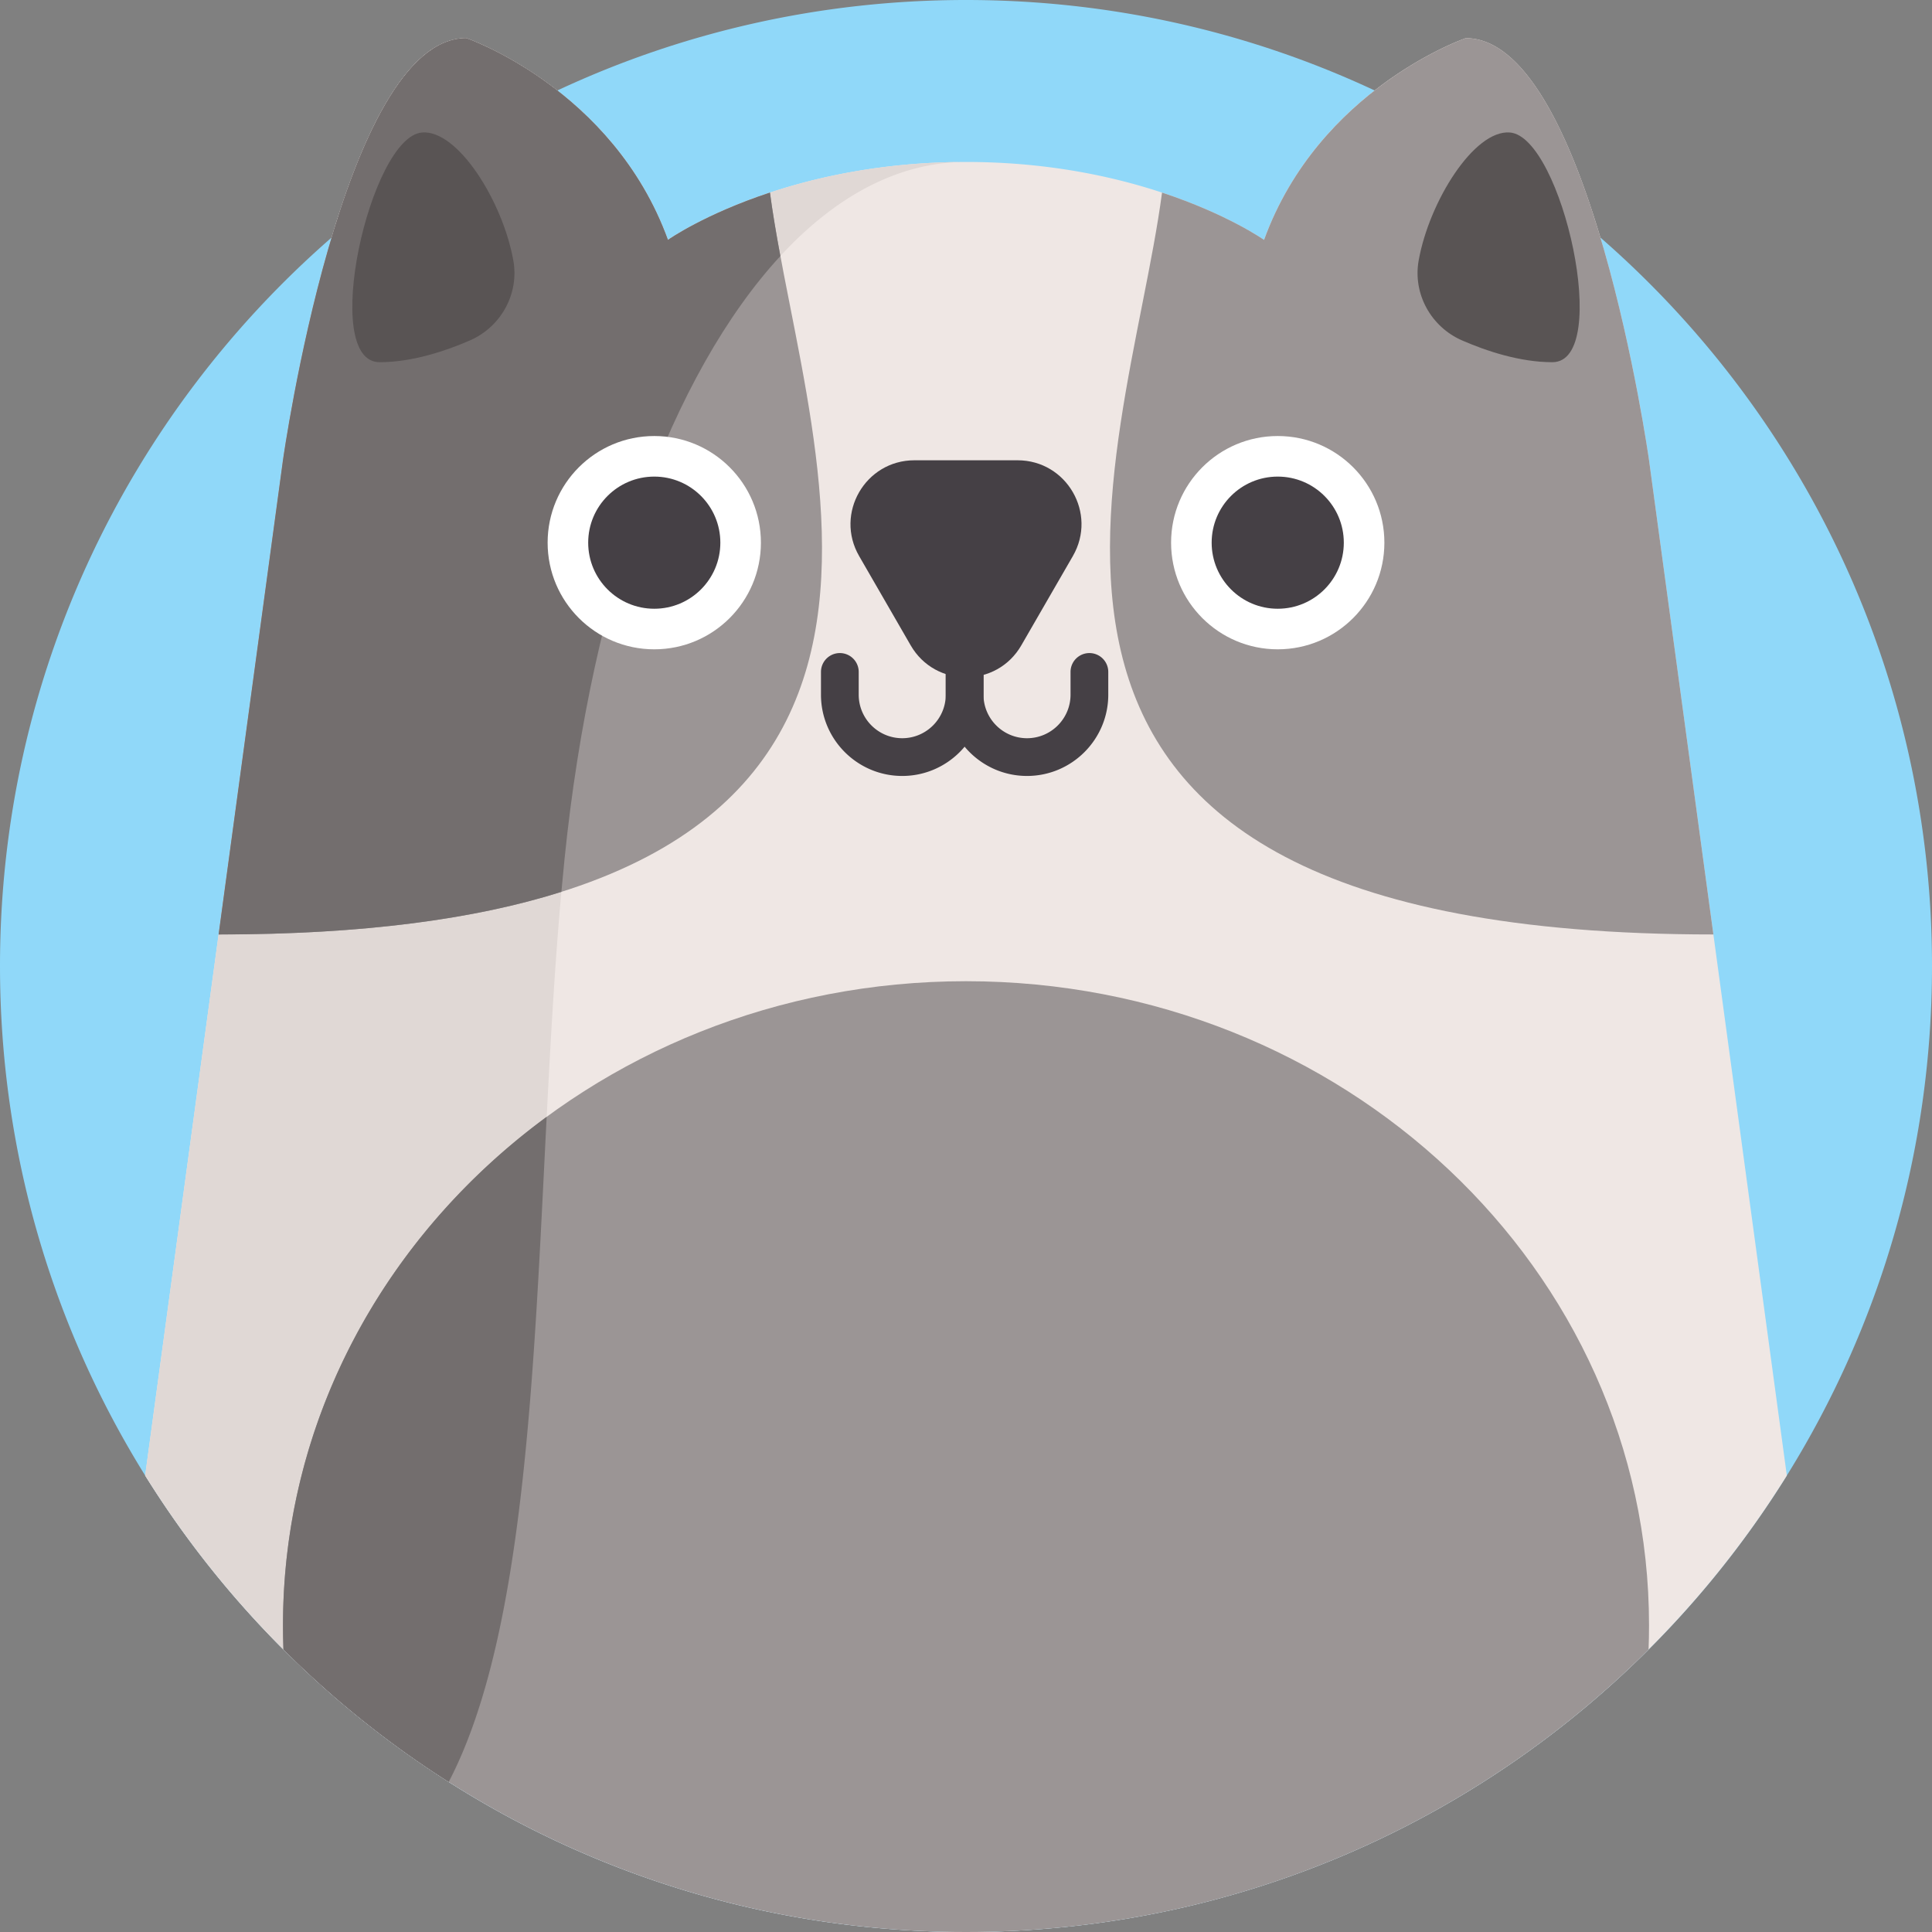 <svg height="512" width="512" xmlns="http://www.w3.org/2000/svg"><rect width="100%" height="100%" fill="#808080" stroke="none"/><path d="M512 256c0 49.56-14.09 95.83-38.47 135.03a257.299 257.299 0 01-36.64 46.11C390.58 483.4 326.63 512 256 512s-134.58-28.6-180.89-74.86a257.299 257.299 0 01-36.64-46.11C14.09 351.83 0 305.56 0 256c0-77.04 34.03-146.13 87.88-193.05a255.845 255.845 0 0159.82-38.97C180.59 8.59 217.29 0 256 0c38.7 0 75.4 8.59 108.29 23.97a255.736 255.736 0 0159.83 38.98C477.97 109.87 512 178.96 512 256z" fill="#90d8f9"/><path d="M473.53 391.03C428.35 463.66 347.82 512 256 512c-50.43 0-97.46-14.58-137.09-39.77a257.481 257.481 0 01-80.44-81.2l19.46-143.39L75 121.9s4.23-30.02 12.88-58.95c8.03-26.89 19.88-52.84 35.68-52.84 0 0 11.38 3.91 24.14 13.87 10.82 8.42 22.63 21.2 29.32 39.6 0 0 9.54-6.76 27.03-12.54 12.83-4.26 29.96-7.97 50.73-8.11.41-.01.81-.01 1.22-.01 49.82 0 78.97 20.66 78.97 20.66 6.69-18.4 18.5-31.18 29.32-39.61 12.76-9.95 24.15-13.86 24.15-13.86 15.8 0 27.65 25.95 35.68 52.84C432.77 91.88 437 121.9 437 121.9z" fill="#efe7e4"/><path d="M254.78 42.93c-51.41 1.19-94.27 77.61-105.17 184.66-8.69 85.28-3.64 192.79-30.7 244.64a257.481 257.481 0 01-80.44-81.2l19.46-143.39L75 121.9s4.23-30.02 12.88-58.95c8.03-26.89 19.88-52.84 35.68-52.84 0 0 11.38 3.91 24.14 13.87 10.82 8.42 22.63 21.2 29.32 39.6 0 0 9.54-6.76 27.03-12.54 12.83-4.26 29.96-7.97 50.73-8.11z" fill="#e0d8d5"/><path d="M57.934 247.641l17.063-125.739S90.752 10.11 123.56 10.11c0 0 38.877 13.369 53.455 53.466 0 0 9.545-6.755 27.033-12.541 9.556 72.12 65.605 196.606-146.114 196.606zM454.066 247.641l-17.063-125.739S421.248 10.11 388.44 10.11c0 0-38.877 13.369-53.455 53.466 0 0-9.545-6.755-27.033-12.541-9.556 72.12-65.605 196.606 146.114 196.606z" fill="#9b9595"/><path d="M270.653 171.034l13.668-23.674c6.512-11.28-1.628-25.38-14.653-25.38h-27.337c-13.025 0-21.166 14.1-14.653 25.38l13.668 23.674c6.513 11.28 22.795 11.28 29.307 0z" fill="#454045"/><path d="M206.804 67.851c-28.59 31-49.95 88.61-57.19 159.74-.29 2.89-.57 5.81-.84 8.76-22.68 7.17-52.33 11.29-90.84 11.29l17.06-125.74s15.76-111.79 48.57-111.79c0 0 38.87 13.37 53.45 53.47l.01-.01c.41-.29 9.92-6.88 27.02-12.53.71 5.34 1.67 10.96 2.76 16.81z" fill="#736e6e"/><circle cx="173.388" cy="143.813" fill="#fff" r="28.262"/><circle cx="173.388" cy="143.813" fill="#454045" r="17.511"/><circle cx="338.612" cy="143.813" fill="#fff" r="28.262"/><g fill="#454045"><circle cx="338.612" cy="143.813" r="17.511"/><path d="M239.101 205.635c-11.874 0-21.534-9.66-21.534-21.534v-6.032a5 5 0 0110 0v6.032c0 6.36 5.174 11.534 11.534 11.534s11.534-5.174 11.534-11.534v-31.23a5 5 0 1110 0v31.23c0 11.874-9.66 21.534-21.534 21.534z"/><path d="M272.169 205.635c-11.874 0-21.534-9.66-21.534-21.534v-31.23a5 5 0 1110 0v31.23c0 6.36 5.174 11.534 11.534 11.534s11.534-5.174 11.534-11.534v-6.032a5 5 0 1110 0v6.032c0 11.874-9.66 21.534-21.534 21.534z"/></g><path d="M124.528 90.219c8.241-3.588 13.09-12.339 11.511-21.187-2.786-15.609-14.7-34.709-24.2-33.918-13.769 1.146-27.175 60.872-11.232 60.872 8.7-.001 17.616-3.022 23.921-5.767zM387.472 90.219c-8.241-3.588-13.09-12.339-11.511-21.187 2.786-15.609 14.7-34.709 24.2-33.918 13.769 1.146 27.175 60.872 11.232 60.872-8.7-.001-17.616-3.022-23.921-5.767z" fill="#595454"/><path d="M437.01 430.7c0 2.16-.04 4.3-.12 6.44C390.58 483.4 326.63 512 256 512s-134.58-28.6-180.89-74.86c-.08-2.14-.12-4.28-.12-6.44 0-94.26 81.04-170.67 181.01-170.67s181.01 76.41 181.01 170.67z" fill="#9b9595"/><path d="M144.874 295.971c-3.46 68.18-5.81 137.65-25.96 176.26-.03-.02-.06-.03-.09-.06a257.054 257.054 0 01-43.71-35.03c-.08-2.14-.12-4.28-.12-6.44 0-54.76 27.35-103.5 69.88-134.73z" fill="#736e6e"/></svg>
